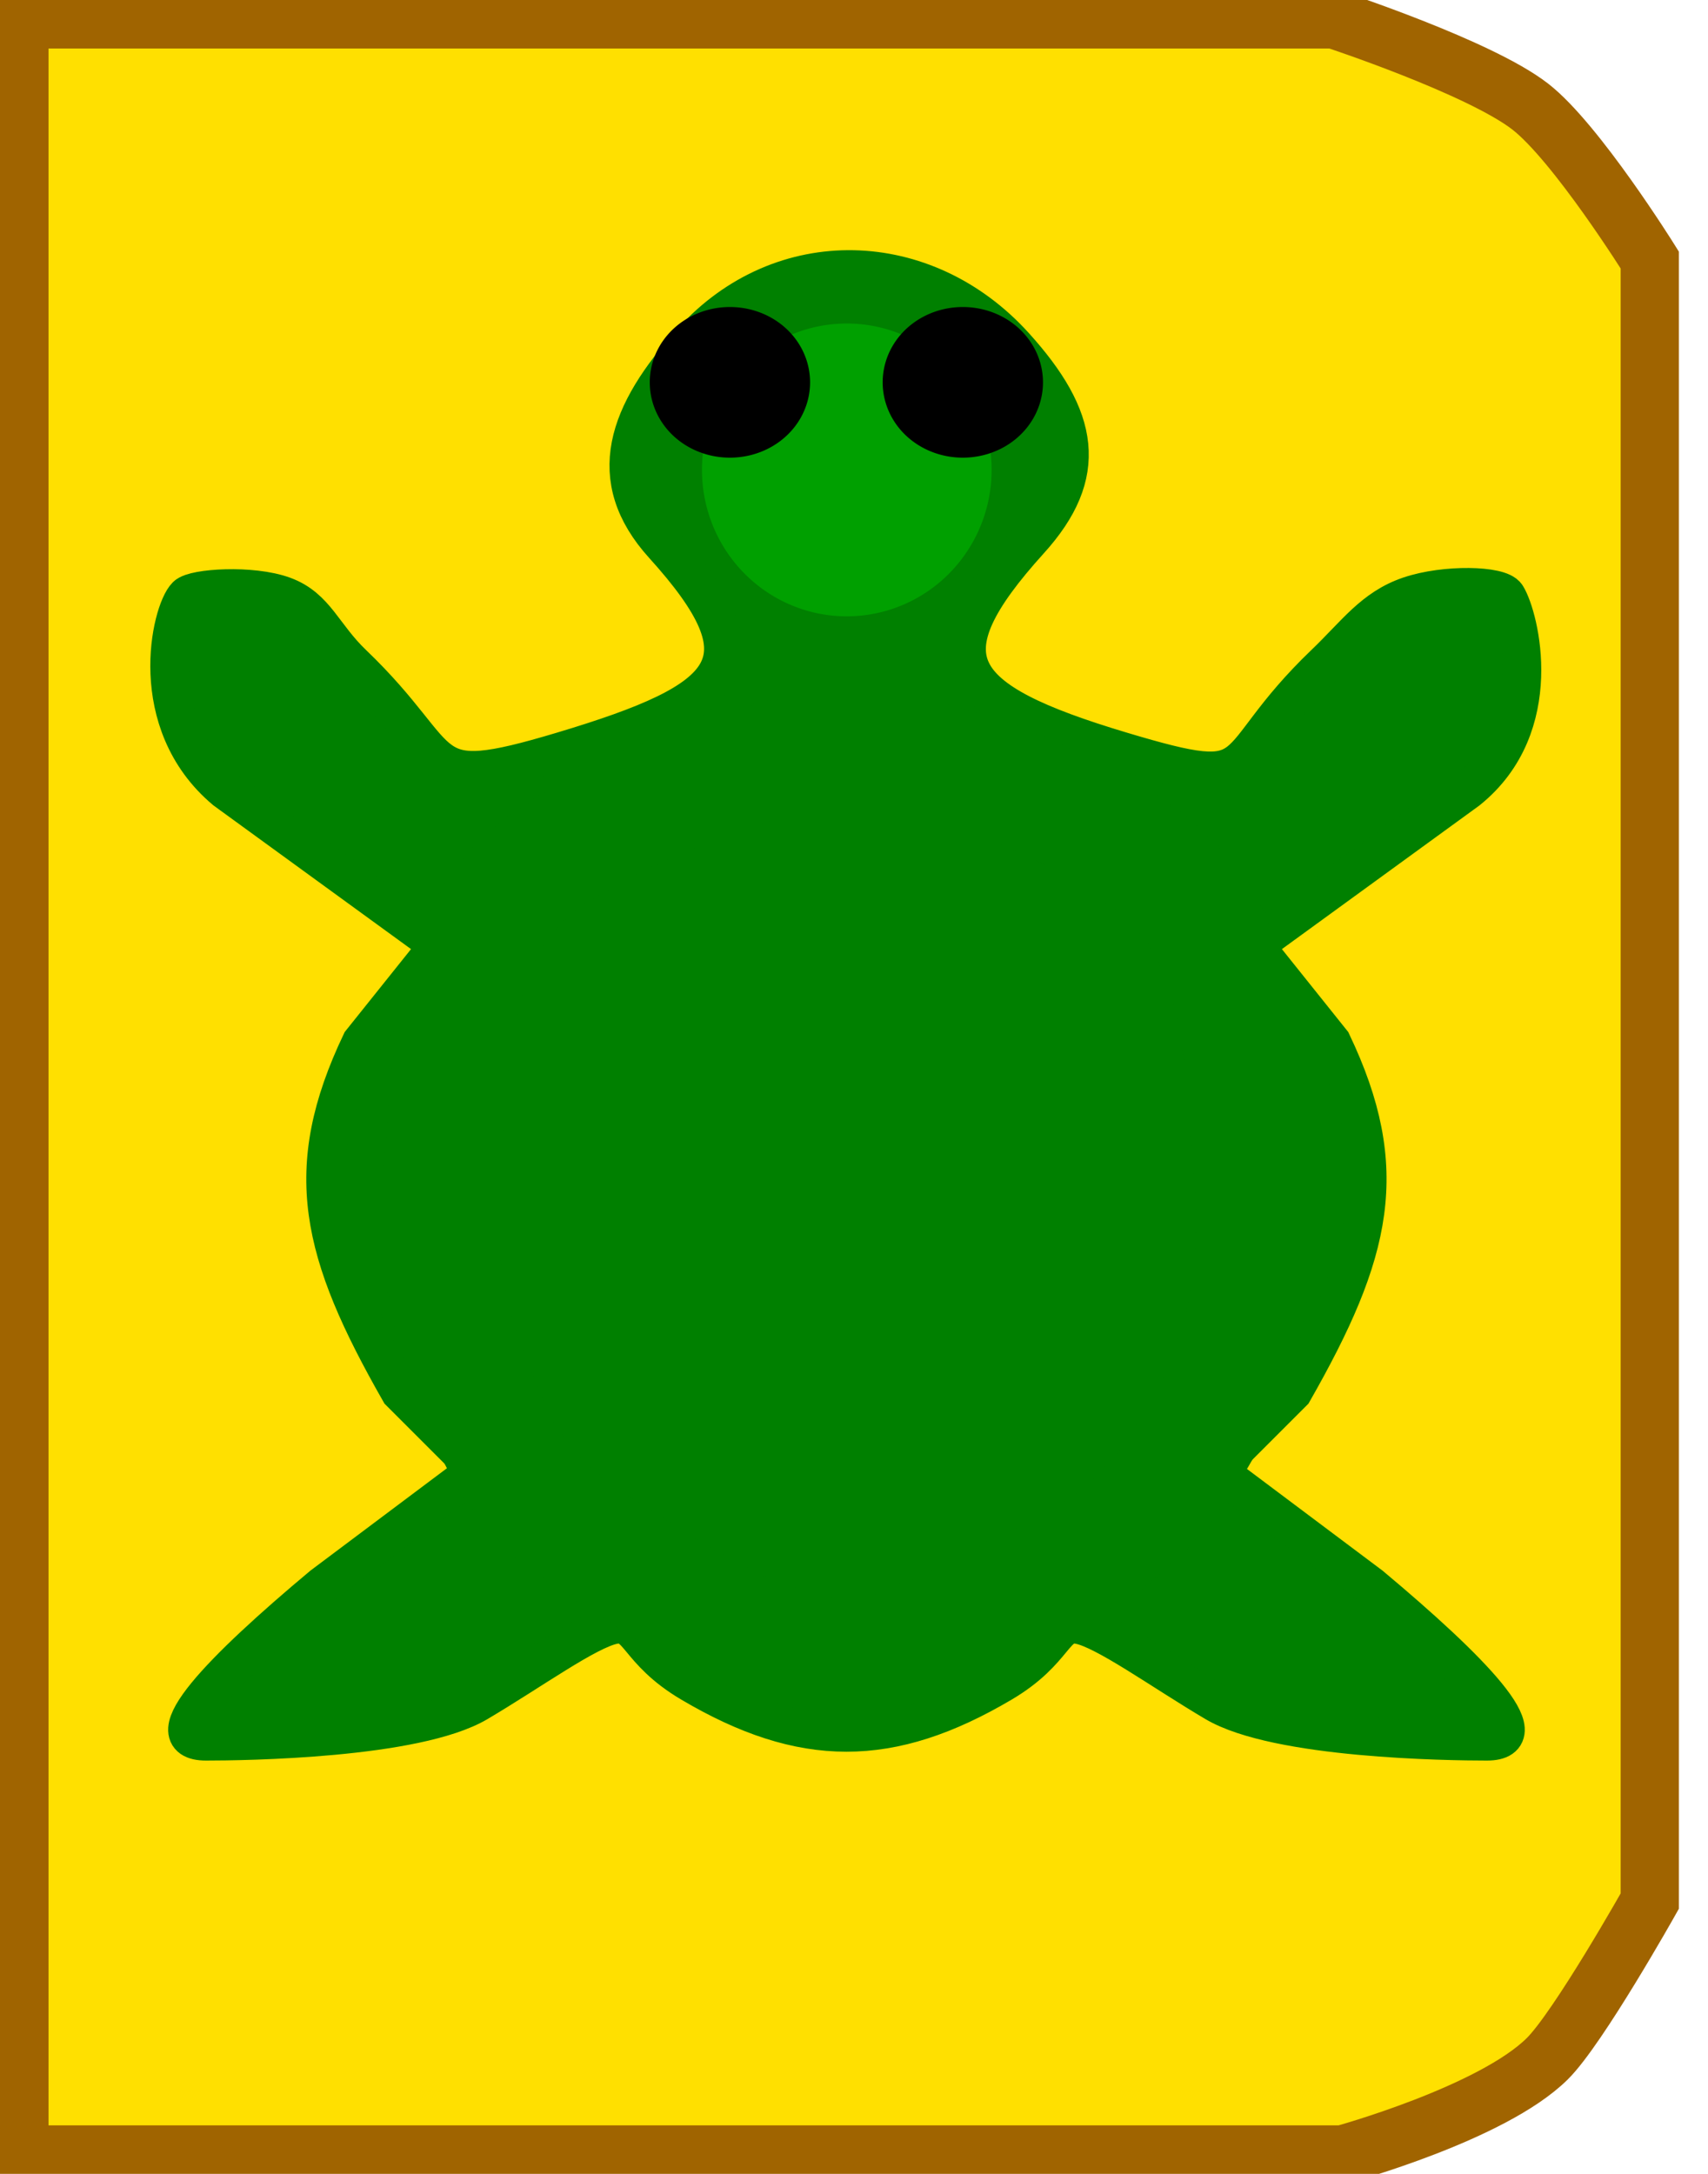 <?xml version="1.0" encoding="UTF-8" standalone="no"?>
<svg
   xmlns:svg="http://www.w3.org/2000/svg"
   xmlns="http://www.w3.org/2000/svg"
   width="44"
   height="56"
   version="1.0">
  <path
     style="fill:#ffe000;stroke:#a06400;stroke-width:1.5;stroke-opacity:1;fill-opacity:1;stroke-dasharray:none"
     d="M 0.5,0.5 L 34.369,0.5 C 34.369,0.5 38.114,1.732 39.42,2.745 C 40.607,3.666 42.5,6.698 42.5,6.698 L 42.5,48.973 C 42.5,48.973 40.665,52.237 39.859,53.035 C 38.435,54.446 34.588,55.5 34.588,55.5 L 0.5,55.5 L 0.5,0.5 z" />
  <g
     transform="translate(-8.194,1.853)">
    <path
       style="fill:#008000;fill-opacity:1;stroke:#008000;stroke-opacity:1"
       d="M 20.5,42 C 21.876,41.187 23.324,40.132 24,40 C 24.676,39.868 24.579,40.661 26,41.5 C 28.871,43.196 31.129,43.196 34,41.5 C 35.421,40.661 35.324,39.868 36,40 C 36.676,40.132 38.124,41.187 39.5,42 C 41.097,42.944 45.506,43 46.5,43 C 47.863,43 46.11,41.183 43.5,39 L 39.5,36 L 41.5,34 C 43.552,30.399 44.06,28.271 42.5,25 L 40.5,22.5 L 46,18.5 C 48.053,16.853 47.335,14.042 47,13.5 C 46.83,13.225 45.427,13.185 44.5,13.5 C 43.573,13.815 43.124,14.485 42.325,15.25 C 39.613,17.848 40.887,18.64 37.082,17.5 C 32.687,16.183 31.959,15.108 34.714,12.064 C 36.257,10.359 36.011,8.923 34.324,7.059 C 32.022,4.516 28.331,4.398 26.029,6.941 C 24.342,8.805 23.743,10.477 25.286,12.182 C 28.041,15.226 27.078,16.183 22.683,17.5 C 18.891,18.636 19.911,17.775 17.275,15.25 C 16.506,14.513 16.327,13.803 15.5,13.5 C 14.673,13.197 13.2,13.3 13,13.5 C 12.601,13.899 11.919,16.753 14,18.5 L 19.5,22.5 L 17.5,25 C 15.935,28.283 16.446,30.396 18.5,34 L 20.5,36 L 16.5,39 C 13.89,41.183 12.137,43 13.5,43 C 14.494,43 18.903,42.944 20.5,42 z" />
    <path
       style="opacity:1;fill:#00a000;fill-opacity:1;stroke:#00a000;stroke-width:1.5;stroke-opacity:1"
       d="M 35.933,10.6 A 3.1,2.933 0 1 1 29.733,10.6 A 3.1,2.933 0 1 1 35.933,10.6 z"
       transform="matrix(0.969,0,0,1.024,-1.807,-0.602)" />
    <path
       style="opacity:1;fill:#000000;fill-opacity:1;stroke:#000000;stroke-width:1.5;stroke-opacity:1"
       d="M 28.6,8.333 A 1.233,1.467 0 1 1 26.133,8.333 A 1.233,1.467 0 1 1 28.6,8.333 z"
       transform="matrix(1.041,0,0,0.875,4.509,0.705)" />
    <path
       style="opacity:1;fill:#000000;fill-opacity:1;stroke:#000000;stroke-width:1.5;stroke-opacity:1"
       d="M 28.6,8.333 A 1.233,1.467 0 1 1 26.133,8.333 A 1.233,1.467 0 1 1 28.6,8.333 z"
       transform="matrix(1.041,0,0,0.875,-1.491,0.705)" />
    <path
       style="fill:none;stroke:#008000;stroke-width:3;stroke-opacity:1"
       d="M 30,17.435 C 32.533,17.466 36.376,19.03 38.25,20.735 C 40.267,22.57 40.227,25.717 40.45,28.435 C 40.659,30.987 40.208,33.447 38.8,35.585 C 37.704,37.25 36.756,38.04 34.95,38.885 C 33.924,39.365 31.127,40.974 30,40.865 C 28.241,40.694 26.529,39.853 25.05,38.885 C 23.578,37.921 22.044,37.129 21.2,35.585 C 20.087,33.548 19.292,30.742 19.55,28.435 C 19.851,25.745 19.739,22.545 21.75,20.735 C 23.35,19.294 27.847,17.408 30,17.435 z" />
  </g>
</svg>
